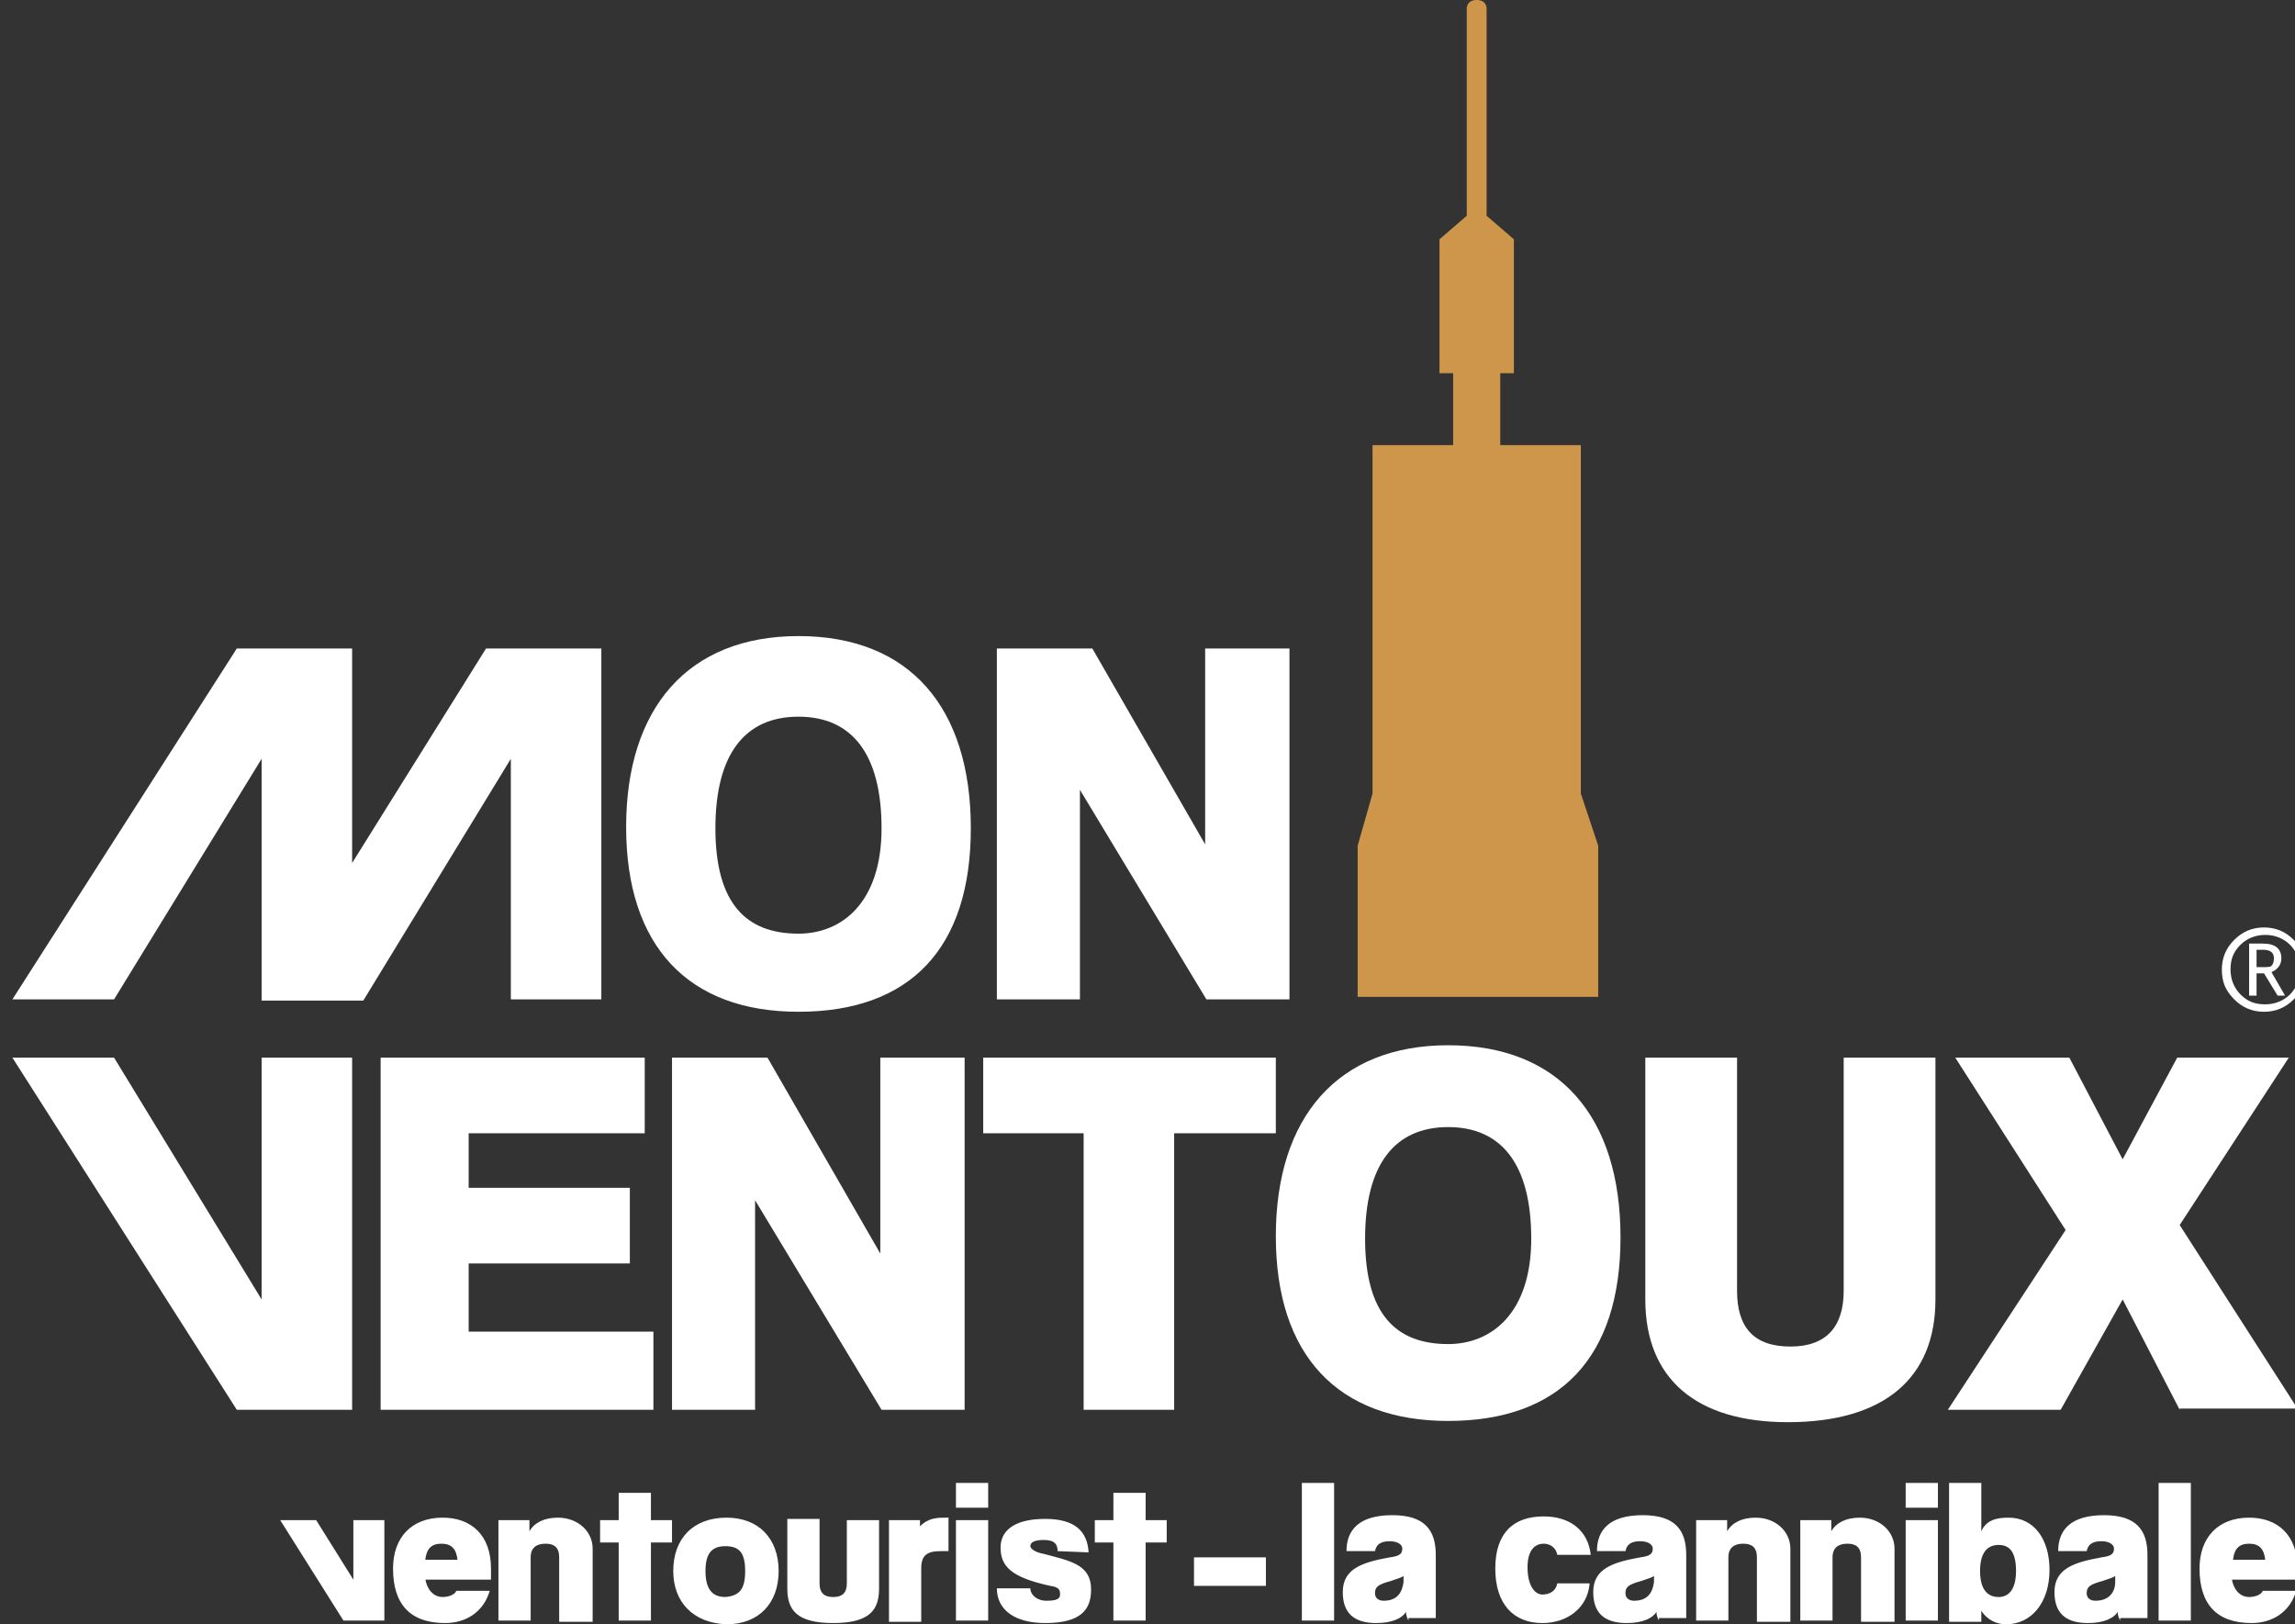 <?xml version="1.0" encoding="utf-8"?>
<!-- Generator: Adobe Illustrator 19.1.0, SVG Export Plug-In . SVG Version: 6.00 Build 0)  -->
<svg version="1.1" id="Laag_1" xmlns="http://www.w3.org/2000/svg" xmlns:xlink="http://www.w3.org/1999/xlink" x="0px" y="0px"
	 viewBox="-204 355.9 185.1 131" style="enable-background:new -204 355.9 185.1 131;" xml:space="preserve">
<rect x="-204" y="355.9" width="185.1" height="131" fill="#333333" stroke="none"/>
<style type="text/css">
	.st0{fill:#FFFFFF;}
	.st1{fill:#CE964A;}
</style>
<path class="st0" d="M-99,486.6v-11.1h2.6v11.1H-99z M-90.4,486.6c-0.1-0.2-0.2-0.4-0.2-0.7c-0.3,0.5-1.1,0.9-2.4,0.9
	c-1.9,0-2.7-0.9-2.7-2.5c0-1.9,1.6-2.4,3.8-2.8c0.8-0.1,1-0.3,1-0.7s-0.5-0.6-1-0.6c-0.8,0-1.1,0.3-1.2,0.8h-2.3
	c0-1.7,1-2.9,3.7-2.9c2.6,0,3.5,1.2,3.5,3.2v5.1h-2.2L-90.4,486.6z M-90.8,483c-0.1,0.1-0.4,0.2-1,0.4c-1.1,0.3-1.3,0.5-1.3,1
	c0,0.4,0.3,0.6,0.7,0.6c1.2,0,1.5-0.8,1.6-1.5V483z M-75.8,483.7c-0.2,1.9-1.8,3.1-3.8,3.1c-2.3,0-3.8-1.5-3.8-4.4s1.5-4.2,3.9-4.2
	c2.2,0,3.6,1.2,3.8,3.1h-2.7c-0.1-0.6-0.6-0.9-1.1-0.9c-0.6,0-1.3,0.4-1.3,1.9s0.6,2.2,1.2,2.2s1.1-0.3,1.2-0.9h2.6L-75.8,483.7z
	 M-70.2,486.6c-0.1-0.2-0.2-0.4-0.2-0.7c-0.3,0.5-1.1,0.9-2.4,0.9c-1.9,0-2.7-0.9-2.7-2.5c0-1.9,1.6-2.4,3.8-2.8
	c0.8-0.1,1-0.3,1-0.7s-0.5-0.6-1-0.6c-0.8,0-1.1,0.3-1.2,0.8h-2.3c0-1.7,1-2.9,3.7-2.9c2.6,0,3.5,1.2,3.5,3.2v5.1h-2.2L-70.2,486.6z
	 M-70.6,483c-0.1,0.1-0.4,0.2-1,0.4c-1.1,0.3-1.3,0.5-1.3,1c0,0.4,0.3,0.6,0.7,0.6c1.2,0,1.5-0.8,1.6-1.5V483z M-62.3,486.6v-5.1
	c0-0.8-0.4-1.1-1.1-1.1c-0.7,0-1.2,0.3-1.2,1.1v5.1h-2.6v-8.1h2.5v0.9c0.4-0.7,1.2-1.1,2.3-1.1c1.6,0,2.8,1.1,2.8,2.5v5.9h-2.7
	V486.6z M-53.9,486.6v-5.1c0-0.8-0.4-1.1-1.1-1.1c-0.7,0-1.2,0.3-1.2,1.1v5.1h-2.6v-8.1h2.5v0.9c0.4-0.7,1.2-1.1,2.3-1.1
	c1.6,0,2.8,1.1,2.8,2.5v5.9h-2.7V486.6z M-50.3,477.5v-2h2.6v2H-50.3z M-50.3,486.6v-8.1h2.6v8.1H-50.3z M-46.8,486.6v-11.1h2.6v3.9
	c0.4-0.9,1.2-1.1,2.2-1.1c2.1,0,3.3,1.8,3.3,4.2c0,2.7-1.5,4.4-3.5,4.4c-0.7,0-1.5-0.3-2-1.1v0.9h-2.6V486.6z M-41.4,482.6
	c0-1.5-0.5-2.1-1.4-2.1s-1.5,0.6-1.5,2.1s0.6,2.1,1.5,2.1C-42,484.7-41.4,484.1-41.4,482.6z M-33,486.6c-0.1-0.2-0.2-0.4-0.2-0.7
	c-0.3,0.5-1.1,0.9-2.4,0.9c-1.9,0-2.7-0.9-2.7-2.5c0-1.9,1.6-2.4,3.8-2.8c0.8-0.1,1-0.3,1-0.7s-0.5-0.6-1-0.6
	c-0.8,0-1.1,0.3-1.2,0.8H-38c0-1.7,1-2.9,3.7-2.9c2.6,0,3.5,1.2,3.5,3.2v5.1H-33L-33,486.6z M-33.4,483c-0.1,0.1-0.4,0.2-1,0.4
	c-1.1,0.3-1.3,0.5-1.3,1c0,0.4,0.3,0.6,0.7,0.6c1.2,0,1.6-0.8,1.6-1.5L-33.4,483L-33.4,483z M-29.9,486.6v-11.1h2.6v11.1H-29.9z
	 M-24,483.2c0.1,0.8,0.6,1.5,1.4,1.5c0.5,0,1-0.2,1.1-0.5h2.7c-0.5,1.7-1.9,2.6-3.6,2.6c-2.8,0-4.2-1.5-4.2-4.4c0-2.5,1.5-4.1,4-4.1
	c2.3,0,3.9,1.4,3.9,4.1v0.9H-24V483.2z M-21.3,481.7c-0.1-0.9-0.5-1.3-1.3-1.3s-1.2,0.4-1.3,1.3H-21.3L-21.3,481.7z M-175.6,478.5
	h2.6v8.1h-3.3l-5.1-8.1h2.9l3,4.8v-4.8H-175.6z M-169.7,483.2c0.1,0.8,0.6,1.5,1.4,1.5c0.5,0,1-0.2,1.1-0.5h2.7
	c-0.5,1.7-1.9,2.6-3.6,2.6c-2.8,0-4.2-1.5-4.2-4.4c0-2.5,1.5-4.1,4-4.1c2.3,0,3.9,1.4,3.9,4.1v0.9h-5.3L-169.7,483.2z M-167.1,481.7
	c-0.1-0.9-0.5-1.3-1.3-1.3c-0.8,0-1.2,0.4-1.3,1.3C-169.7,481.7-167.1,481.7-167.1,481.7z M-158.9,486.6v-5.1c0-0.8-0.4-1.1-1.1-1.1
	s-1.2,0.3-1.2,1.1v5.1h-2.6v-8.1h2.5v0.9c0.4-0.7,1.2-1.1,2.3-1.1c1.6,0,2.8,1.1,2.8,2.5v5.9h-2.7V486.6z M-151.5,486.6h-2.6v-6.3
	h-1.5v-1.8h1.5v-2.2h2.6v2.2h1.7v1.8h-1.7V486.6z M-149.7,482.6c0-2.6,1.6-4.3,4.3-4.3c2.6,0,4.2,1.7,4.2,4.3c0,2.6-1.6,4.3-4.2,4.3
	C-148.1,486.8-149.7,485.1-149.7,482.6z M-143.9,482.6c0-1.5-0.5-2-1.6-2s-1.6,0.6-1.6,2c0,1.4,0.5,2.1,1.6,2.1
	C-144.3,484.6-143.9,484-143.9,482.6z M-137.9,478.5v5.1c0,0.8,0.4,1.1,1.1,1.1c0.7,0,1.1-0.3,1.1-1.1v-5.1h2.6v5.5
	c0,1.7-0.7,2.8-3.7,2.8s-3.7-1.1-3.7-2.8v-5.6h2.6L-137.9,478.5z M-132.3,486.6v-8.1h2.5v0.5c0.7-0.7,1.4-0.7,2.1-0.7h0.2v2.7h-0.6
	c-1.1,0-1.6,0.3-1.6,1.4v4.3h-2.6L-132.3,486.6z M-126.9,477.5v-2h2.6v2H-126.9z M-126.9,486.6v-8.1h2.6v8.1H-126.9z M-118.7,481
	c0-0.6-0.3-0.9-1.1-0.9s-1.1,0.2-1.1,0.5c0,0.2,0.4,0.5,1,0.6c2.3,0.6,3.9,0.9,3.9,2.9c0,1.6-0.8,2.7-3.7,2.7
	c-2.5,0-3.9-1.1-3.9-2.8h2.7c0,0.5,0.5,1,1.3,1c0.7,0,1.1-0.1,1.1-0.5c0-0.4-0.1-0.6-0.8-0.7c-3.2-0.7-4-1.6-4-3.1
	c0-1.2,0.9-2.3,3.6-2.3c2.4,0,3.4,1,3.5,2.7L-118.7,481L-118.7,481z M-111.6,486.6h-2.6v-6.3h-1.5v-1.8h1.5v-2.2h2.6v2.2h1.7v1.8
	h-1.7V486.6z M-107.7,483.8v-2.3h5.8v2.3H-107.7z"/>
<path class="st1" d="M-76.5,419.9v-28.1H-83V386h1.1v-10.8l-2.2-1.9v-16.6c0,0,0.1-0.8-0.8-0.8s-0.8,0.8-0.8,0.8v16.6l-2.2,1.9V386
	h1.1v5.8h-6.5v28.1l-1.2,4.2v12.2h19.4v-12.2L-76.5,419.9L-76.5,419.9z"/>
<path class="st0" d="M-162.8,417.1l-11.9,19.5h-8.2v-19.5l-11.9,19.4h-8.2l18.1-28.3h9.3v17.3l10.8-17.3h9.3v28.3h-7.3V417.1z
	 M-153.5,422.6c0-9.6,5-15.4,13.9-15.4c9,0,13.9,5.8,13.9,15.5c0,9.7-4.9,14.8-13.9,14.8C-148.5,437.5-153.5,432.2-153.5,422.6z
	 M-132.9,422.7c0-6-2.4-9-6.7-9c-4.3,0-6.7,3-6.7,9c0,6.1,2.5,8.5,6.7,8.5C-136.1,431.2-132.9,428.7-132.9,422.7z M-106.7,436.5
	l-10.2-16.9v16.9h-6.7v-28.3h7.7l9.1,15.8v-15.8h6.8v28.3H-106.7L-106.7,436.5z M-182.9,441.2h7.3v28.4h-9.3l-18.1-28.4h8.2
	l11.9,19.5V441.2z M-173.3,469.6v-28.4h21.3v6.1h-14.2v4.4h13v6.1h-13v5.5h14.9v6.3H-173.3z M-132.9,469.6l-10.2-16.9v16.9h-6.7
	v-28.4h7.7l9.1,15.8v-15.8h6.8v28.4H-132.9L-132.9,469.6z M-116.6,469.6v-22.3h-8.1v-6.1h23.6v6.1h-8.2v22.3H-116.6z M-101.1,455.6
	c0-9.6,5-15.4,13.9-15.4c9,0,13.9,5.8,13.9,15.5c0,9.7-4.9,14.8-13.9,14.8C-96.1,470.5-101.1,465.2-101.1,455.6z M-80.5,455.8
	c0-6-2.4-9-6.7-9s-6.7,3-6.7,9c0,6.1,2.5,8.5,6.7,8.5C-83.7,464.3-80.5,461.8-80.5,455.8z M-55.4,441.2h7.5v19.5
	c0,6.4-4.2,9.9-11.9,9.9c-7.4,0-11.5-3.5-11.5-9.9v-19.5h7.4V460c0,2.9,1.3,4.5,4.3,4.5c2.9,0,4.3-1.6,4.3-4.5v-18.8H-55.4z
	 M-28.2,469.6l-4.6-8.9l-5,8.9h-9.1l9.5-14.5l-8.9-13.9h9.2l4.3,8.2l4.4-8.2h9l-8.8,13.5l9.5,14.8h-9.5V469.6z M-24.8,434.1
	c0-0.9,0.3-1.7,1-2.4c0.7-0.7,1.5-1,2.4-1s1.7,0.3,2.4,1c0.7,0.7,1,1.5,1,2.4c0,0.9-0.3,1.7-1,2.4c-0.7,0.7-1.5,1-2.4,1
	s-1.7-0.3-2.4-1C-24.5,435.8-24.8,435.1-24.8,434.1z M-18.5,434.1c0-0.8-0.3-1.5-0.8-2s-1.2-0.8-2-0.8s-1.5,0.3-2,0.8
	c-0.6,0.6-0.8,1.2-0.8,2c0,0.8,0.3,1.5,0.8,2c0.6,0.6,1.2,0.8,2,0.8s1.5-0.3,2-0.8S-18.5,434.9-18.5,434.1z M-20.3,436.2l-1.1-1.8
	H-22v1.8h-0.6V432h1.1c1,0,1.5,0.4,1.5,1.2c0,0.5-0.3,0.9-0.8,1.1l1.1,1.9H-20.3z M-22,432.5v1.4h0.4c0.4,0,0.7,0,0.8-0.1
	c0.1-0.1,0.2-0.3,0.2-0.6c0-0.5-0.3-0.7-0.9-0.7C-21.5,432.5-22,432.5-22,432.5z"/>
</svg>
